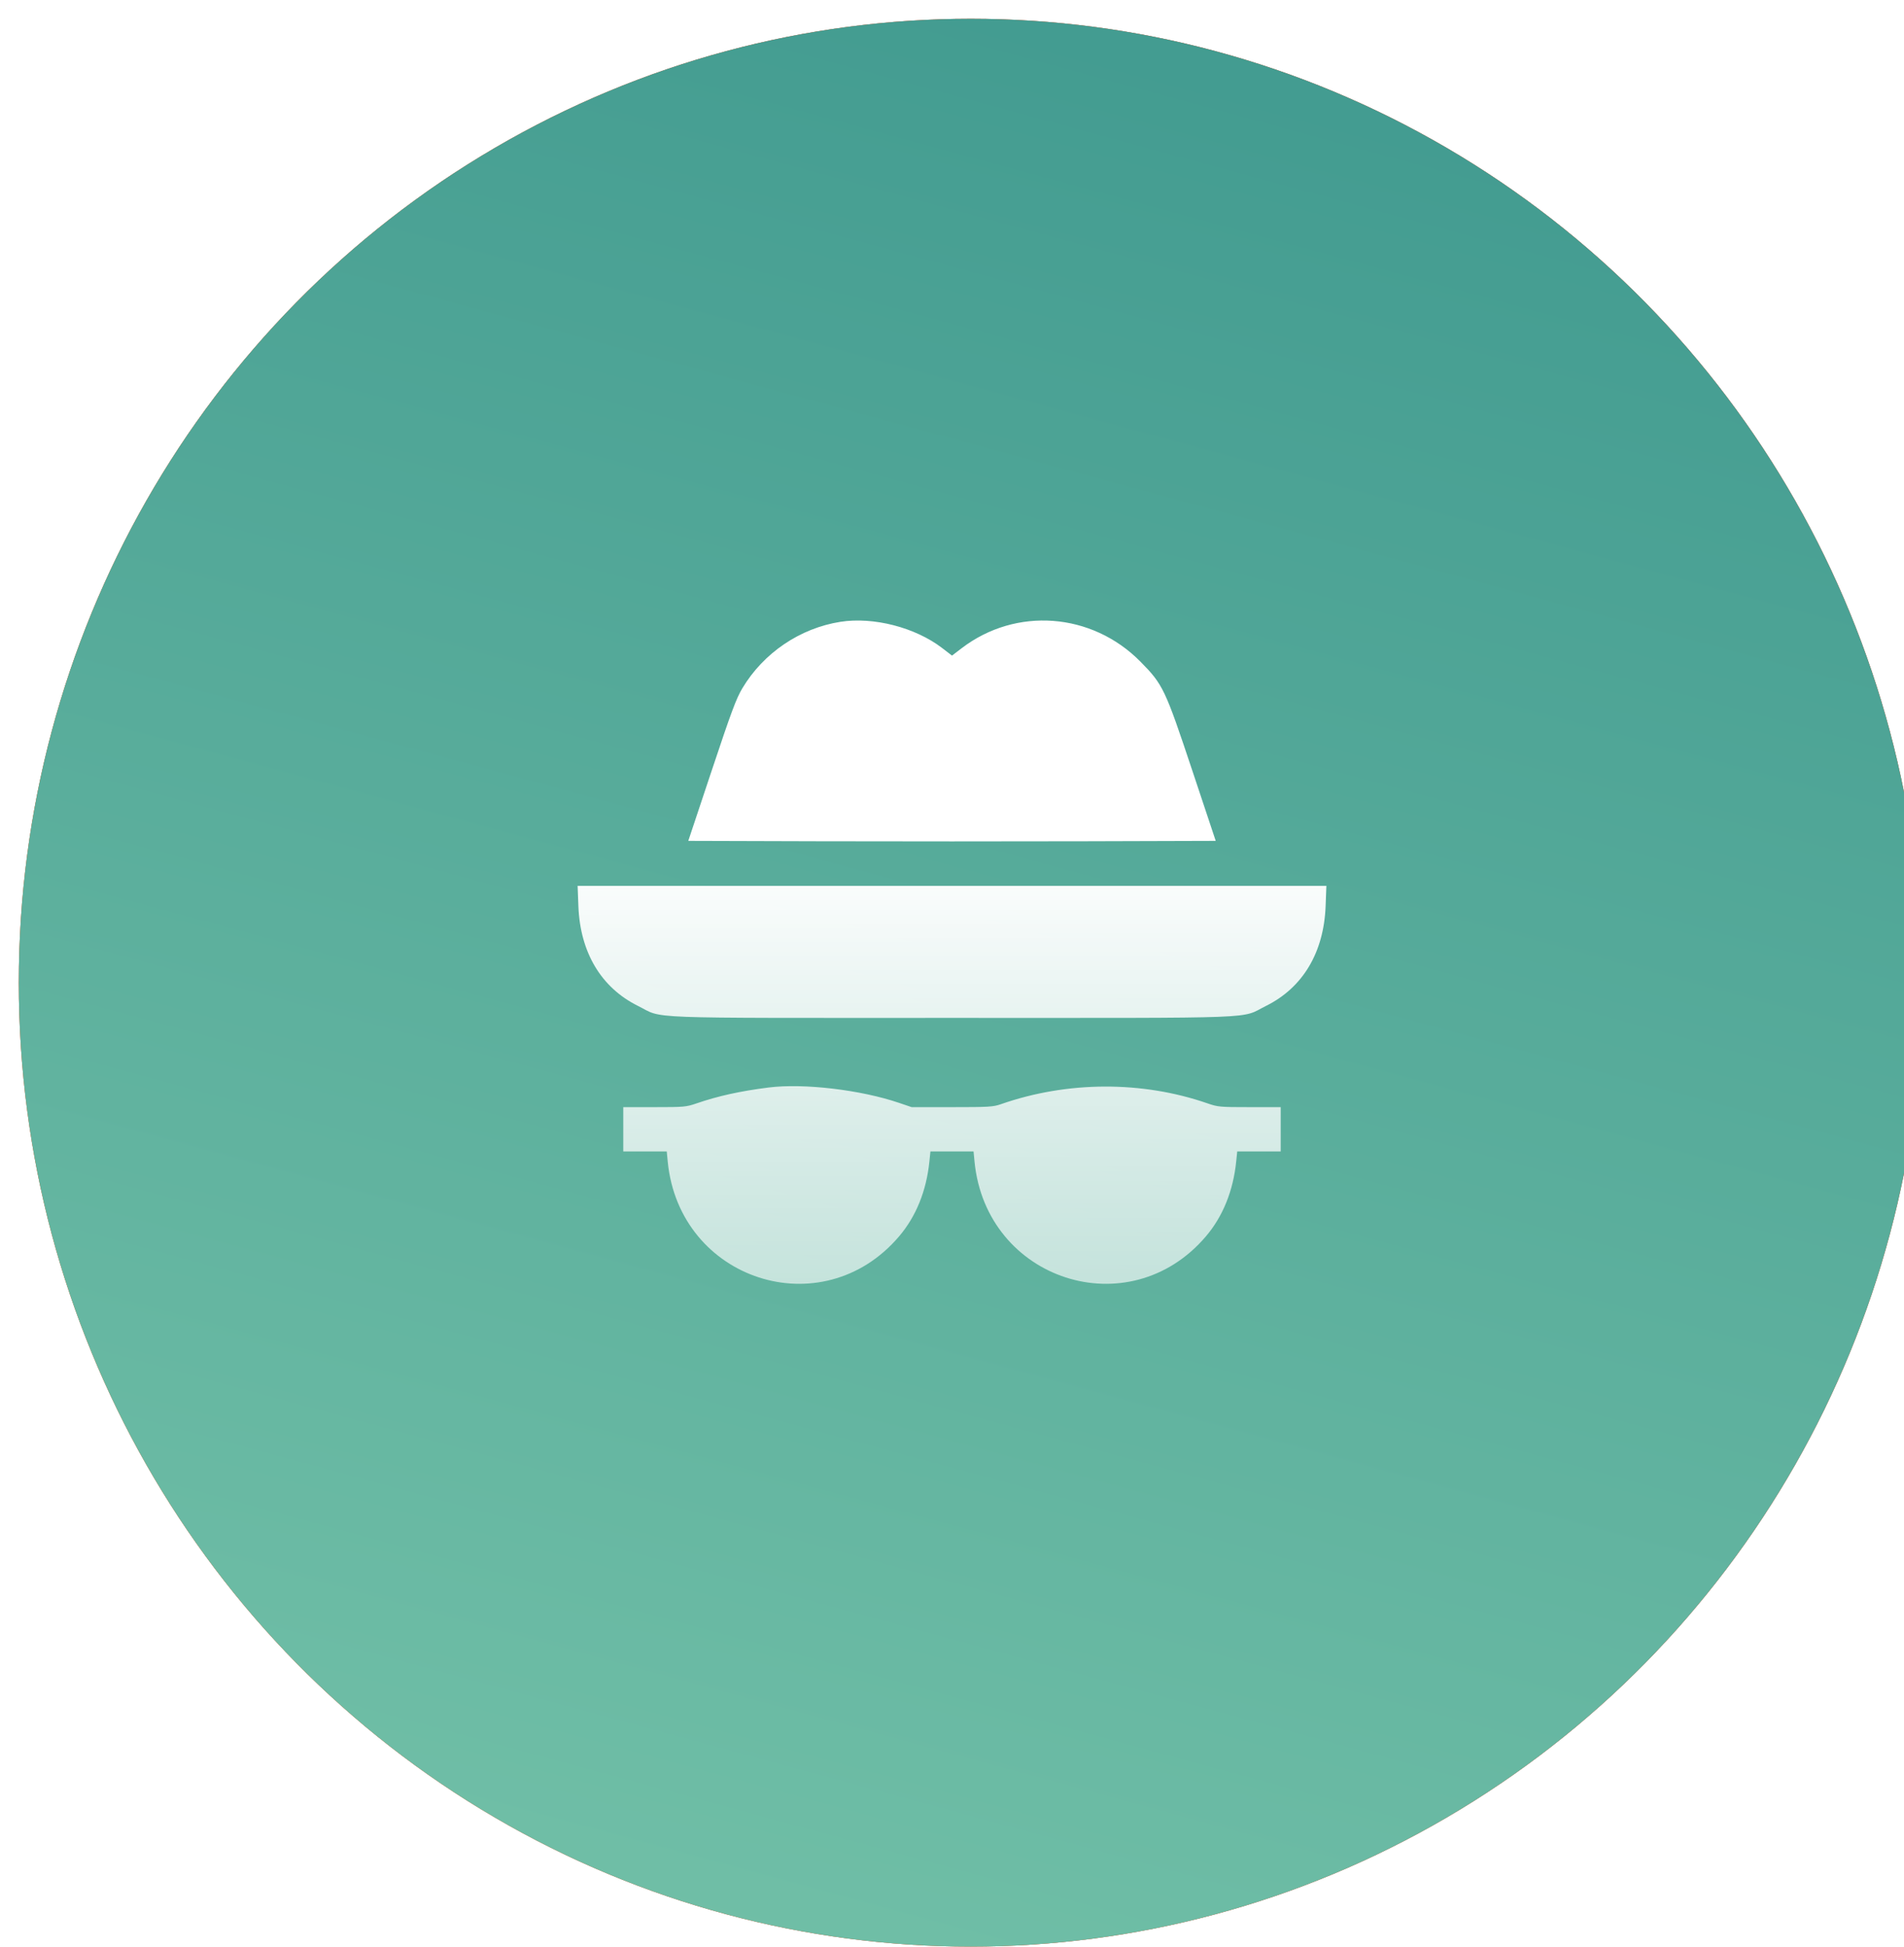 <svg width="89" height="91" viewBox="0 0 89 91" fill="none" xmlns="http://www.w3.org/2000/svg">
<g filter="url(#filter0_i_149_2719)">
<ellipse cx="44.5" cy="45.049" rx="44.5" ry="45.049" fill="#ACACAC"/>
<ellipse cx="44.5" cy="45.049" rx="44.5" ry="45.049" fill="url(#paint0_linear_149_2719)"/>
<ellipse cx="44.5" cy="45.049" rx="44.5" ry="45.049" fill="url(#paint1_linear_149_2719)"/>
</g>
<path fill-rule="evenodd" clip-rule="evenodd" d="M39.278 29.062C37.389 29.362 35.688 30.516 34.701 32.166C34.414 32.648 34.191 33.244 33.267 36.017L32.173 39.298L38.337 39.316C41.726 39.325 47.273 39.325 50.663 39.316L56.827 39.298L55.734 36.018C54.46 32.195 54.364 31.992 53.31 30.924C51.038 28.621 47.491 28.354 44.951 30.295L44.5 30.64L44.039 30.286C42.78 29.32 40.823 28.817 39.278 29.062ZM27.036 42.349C27.118 44.511 28.101 46.158 29.817 47.009C31.062 47.626 29.657 47.572 44.5 47.572C59.343 47.572 57.938 47.626 59.183 47.009C60.899 46.158 61.882 44.511 61.964 42.349L62 41.401H44.5H27L27.036 42.349ZM35.929 50.825C34.614 50.99 33.56 51.222 32.554 51.569C32.074 51.734 31.971 51.743 30.591 51.743H29.134V52.778V53.812H30.15H31.166L31.212 54.288C31.754 59.843 38.434 62.003 42.025 57.784C42.821 56.85 43.304 55.656 43.444 54.277L43.492 53.812H44.499H45.507L45.553 54.288C46.095 59.843 52.775 62.003 56.367 57.784C57.162 56.85 57.645 55.656 57.785 54.277L57.833 53.812H58.849H59.865V52.778V51.743H58.409C57.026 51.743 56.927 51.734 56.446 51.567C53.389 50.507 49.893 50.52 46.794 51.602C46.426 51.731 46.227 51.743 44.502 51.743H42.614L42.037 51.547C40.242 50.934 37.571 50.618 35.929 50.825Z" fill="url(#paint2_linear_149_2719)"/>
<defs>
<filter id="filter0_i_149_2719" x="0" y="0" width="89.878" height="90.978" filterUnits="userSpaceOnUse" color-interpolation-filters="sRGB">
<feFlood flood-opacity="0" result="BackgroundImageFix"/>
<feBlend mode="normal" in="SourceGraphic" in2="BackgroundImageFix" result="shape"/>
<feColorMatrix in="SourceAlpha" type="matrix" values="0 0 0 0 0 0 0 0 0 0 0 0 0 0 0 0 0 0 127 0" result="hardAlpha"/>
<feOffset dx="0.878" dy="0.878"/>
<feGaussianBlur stdDeviation="2.635"/>
<feComposite in2="hardAlpha" operator="arithmetic" k2="-1" k3="1"/>
<feColorMatrix type="matrix" values="0 0 0 0 1 0 0 0 0 1 0 0 0 0 1 0 0 0 0.6 0"/>
<feBlend mode="normal" in2="shape" result="effect1_innerShadow_149_2719"/>
</filter>
<linearGradient id="paint0_linear_149_2719" x1="2.987" y1="70.886" x2="71.852" y2="68.444" gradientUnits="userSpaceOnUse">
<stop stop-color="#F76B2A"/>
<stop offset="1" stop-color="#FC5A37"/>
</linearGradient>
<linearGradient id="paint1_linear_149_2719" x1="67.335" y1="-31.416" x2="32.79" y2="95.504" gradientUnits="userSpaceOnUse">
<stop stop-color="#318E88"/>
<stop offset="1" stop-color="#73C1A8"/>
</linearGradient>
<linearGradient id="paint2_linear_149_2719" x1="44.5" y1="39.579" x2="44.5" y2="95.183" gradientUnits="userSpaceOnUse">
<stop stop-color="white"/>
<stop offset="1" stop-color="white" stop-opacity="0"/>
</linearGradient>
</defs>
</svg>
